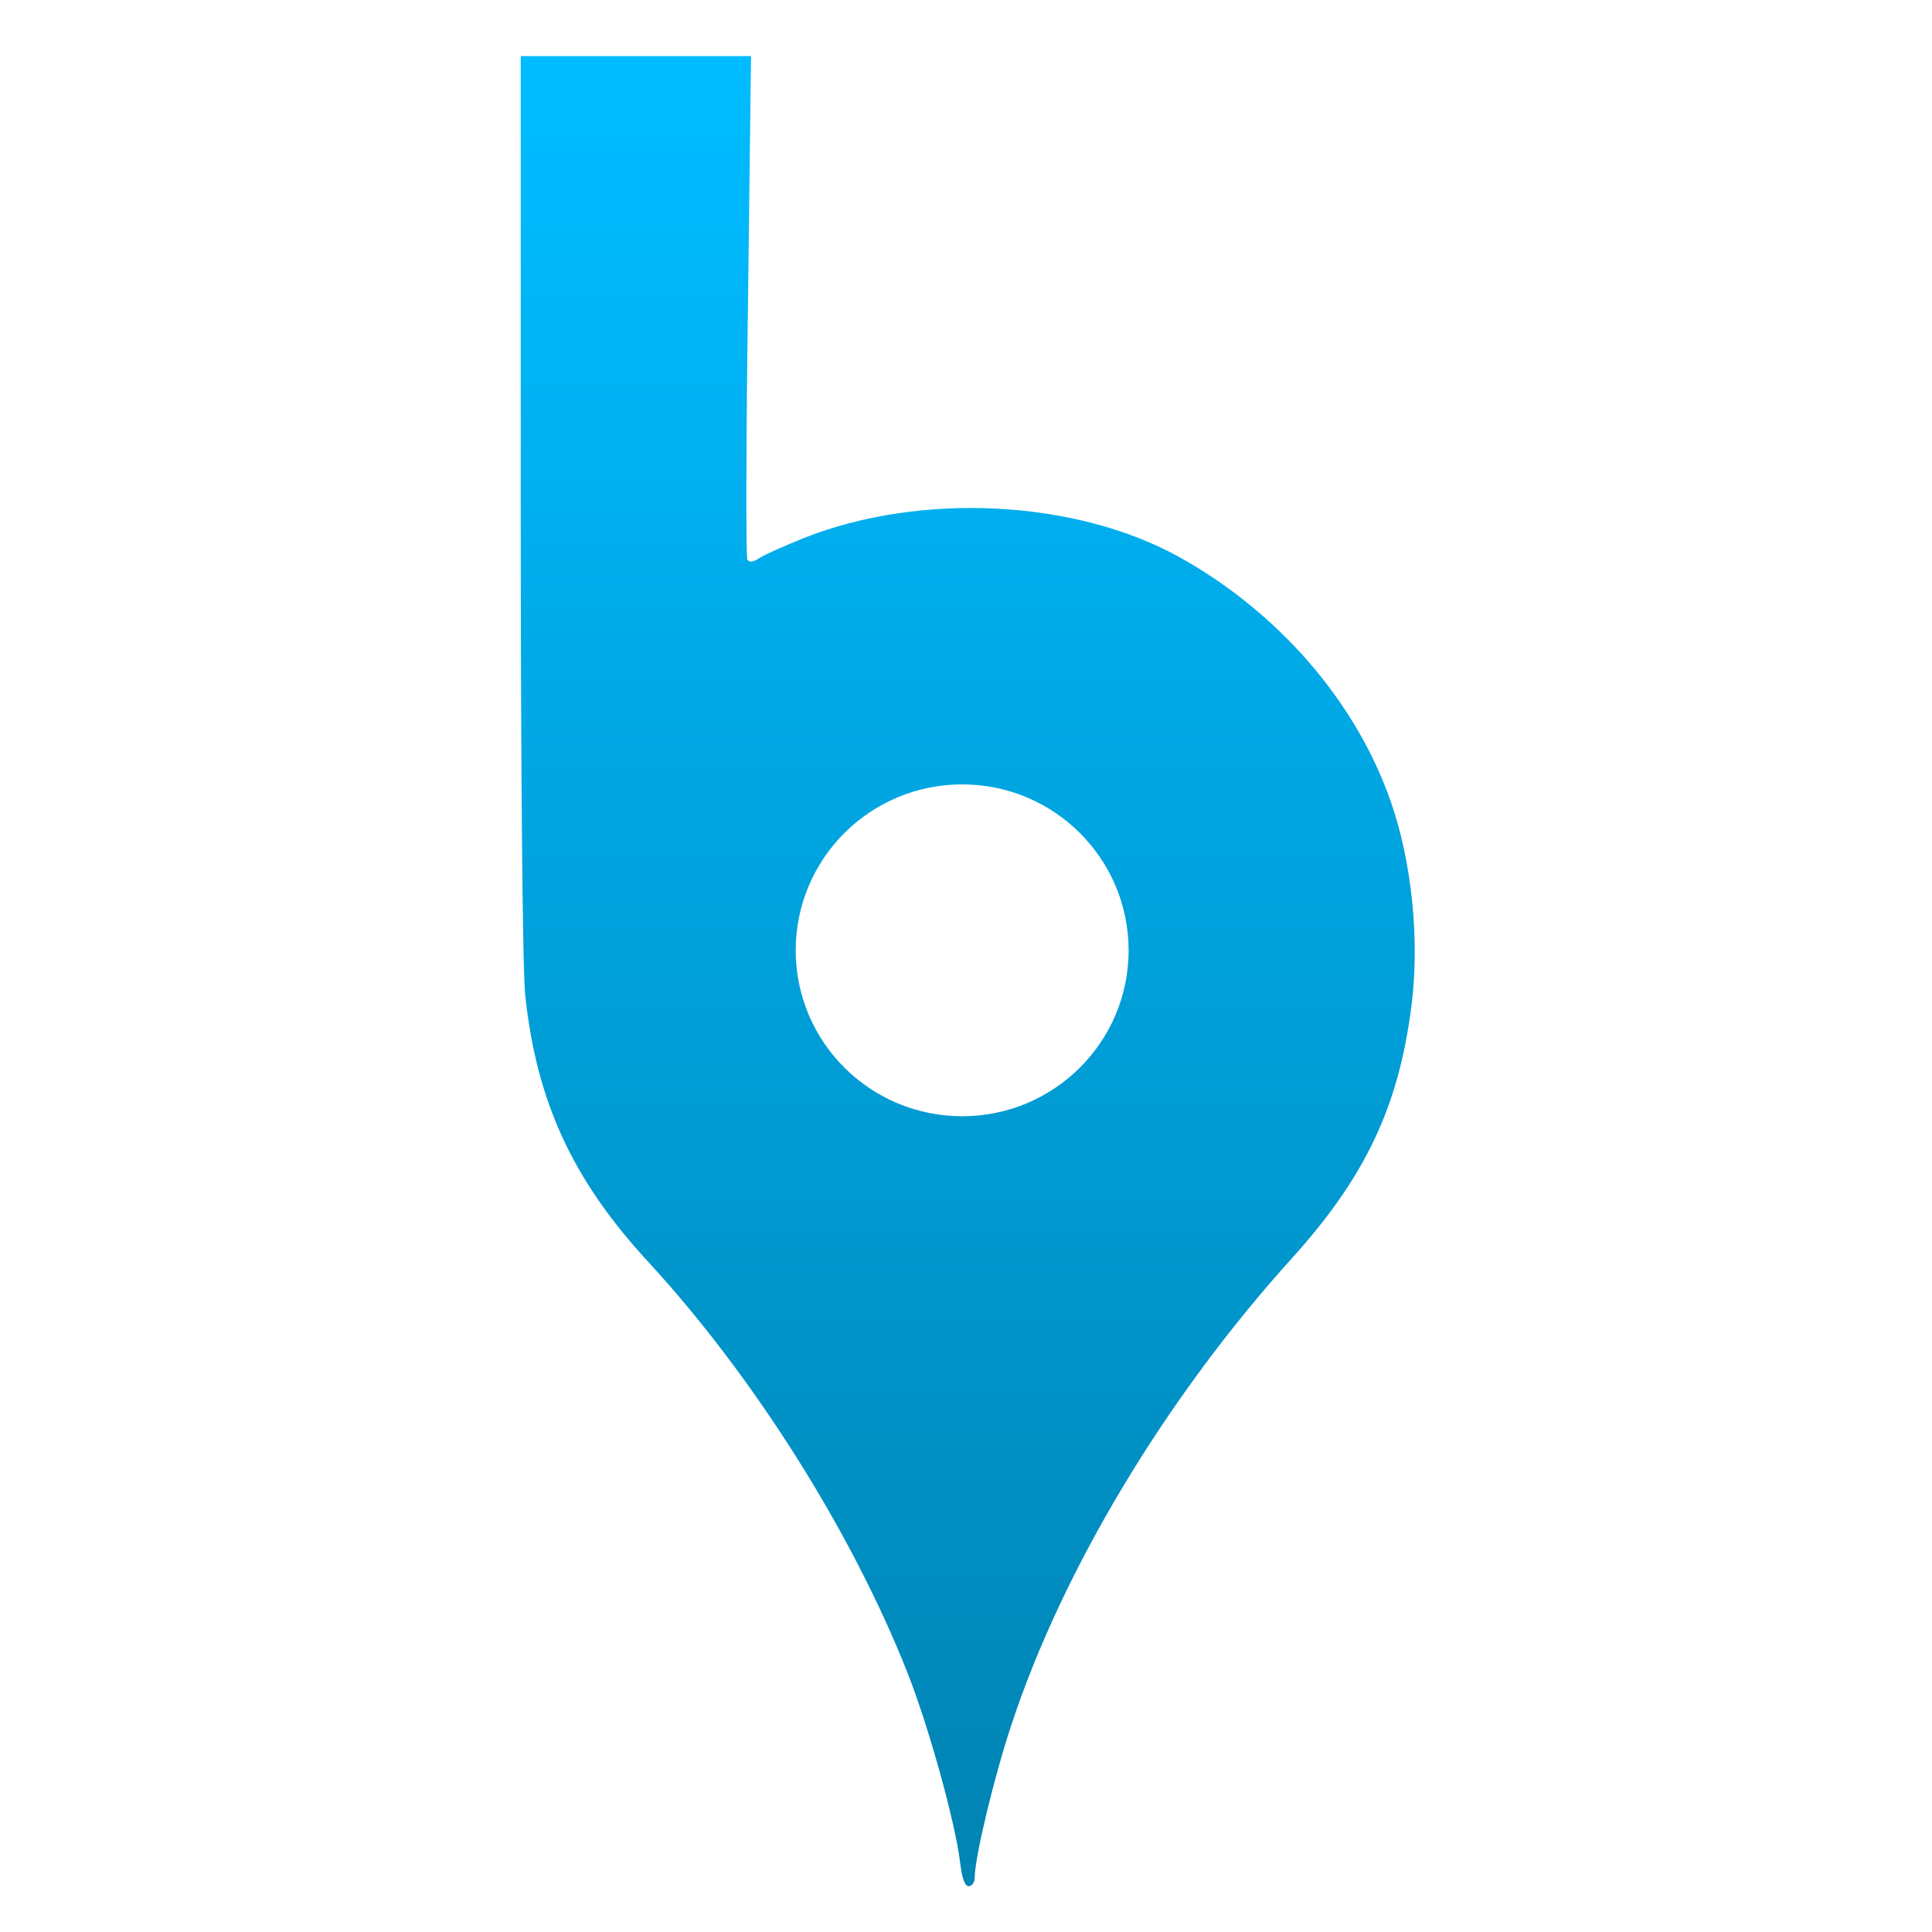 <svg xmlns="http://www.w3.org/2000/svg" xmlns:xlink="http://www.w3.org/1999/xlink" width="64" height="64" viewBox="0 0 64 64" version="1.1">
<defs> <linearGradient id="linear0" gradientUnits="userSpaceOnUse" x1="0" y1="0" x2="0" y2="1" gradientTransform="matrix(55.992,0,0,56,4.004,4)"> <stop offset="0" style="stop-color:#00bbff;stop-opacity:1;"/> <stop offset="1" style="stop-color:#0085b5;stop-opacity:1;"/> </linearGradient> </defs>
<g id="surface1">
<path style=" stroke:none;fill-rule:nonzero;fill:url(#linear0);fill-opacity:1;" d="M 17.25 1.859 L 17.25 16.734 C 17.25 25.527 17.312 32.156 17.398 32.961 C 17.77 36.484 18.961 39.078 21.477 41.805 C 24.957 45.582 28.207 50.723 30.059 55.406 C 30.762 57.18 31.648 60.375 31.805 61.699 C 31.867 62.219 31.961 62.484 32.09 62.484 C 32.199 62.484 32.289 62.355 32.289 62.191 C 32.289 61.535 32.926 58.879 33.504 57.137 C 35.203 51.988 38.625 46.293 42.812 41.664 C 45.25 38.965 46.355 36.602 46.766 33.242 C 47.027 31.094 46.766 28.531 46.066 26.539 C 44.918 23.25 42.363 20.293 39.086 18.465 C 35.645 16.547 30.5 16.289 26.625 17.824 C 25.996 18.082 25.336 18.367 25.168 18.48 C 24.953 18.621 24.828 18.641 24.758 18.539 C 24.707 18.453 24.715 14.664 24.777 10.117 L 24.879 1.859 L 17.25 1.859 M 31.875 25.984 C 34.918 25.984 37.387 28.445 37.387 31.484 C 37.387 34.516 34.918 36.977 31.875 36.977 C 28.824 36.977 26.359 34.516 26.359 31.484 C 26.359 28.445 28.824 25.984 31.875 25.984 "/>
</g>
</svg>
